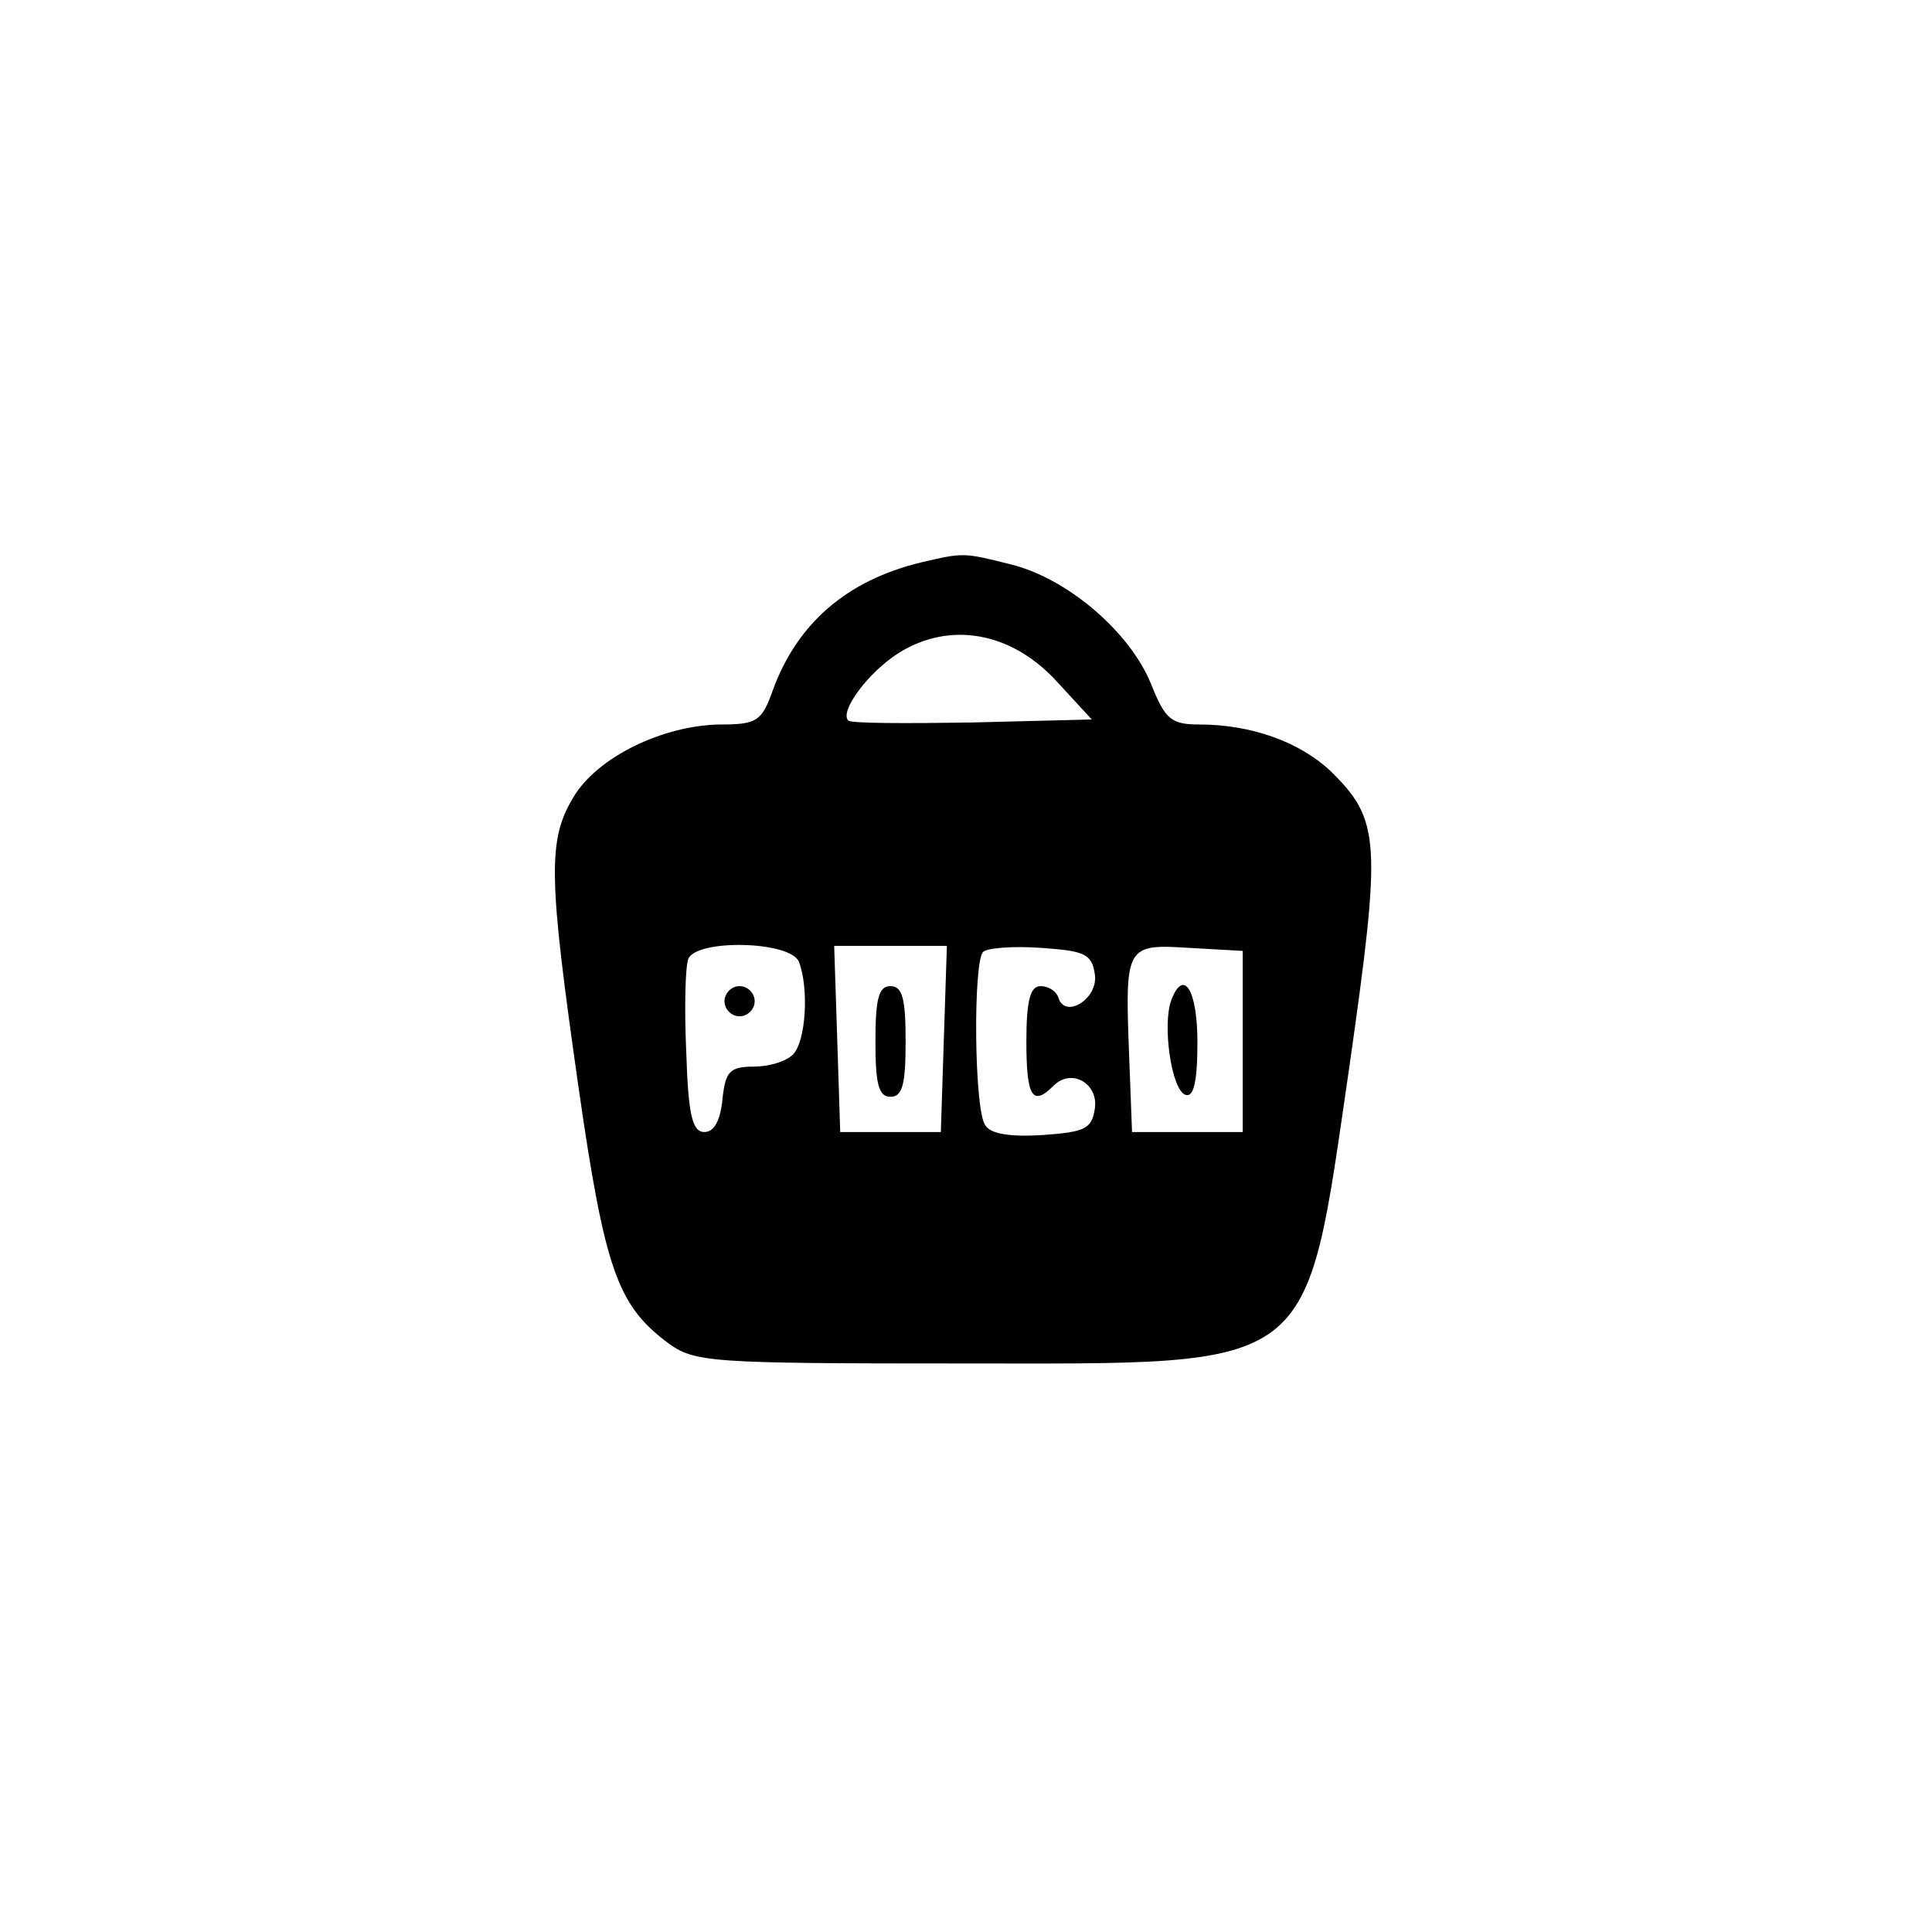 <?xml version="1.0" standalone="no"?>
<!DOCTYPE svg PUBLIC "-//W3C//DTD SVG 20010904//EN"
 "http://www.w3.org/TR/2001/REC-SVG-20010904/DTD/svg10.dtd">
<svg version="1.0" xmlns="http://www.w3.org/2000/svg"
 width="192pt" height="192pt" viewBox="0 0 192 192"
 preserveAspectRatio="xMidYMid meet">
<g transform="translate(0,192) scale(0.1,-0.1)"
fill="#000000" stroke="none">
811 c445 -92 729 -532 635 -987 -62 -301 -295 -546 -601 -630 -91 -26 -329
-26 -420 0 -291 80 -516 305 -596 596 -26 91 -26 329 0 420 120 433 542 692
982 601z"/>
<path d="M915 1361 c-74 -18 -123 -61 -147 -127 -11 -31 -16 -34 -53 -34 -56
-1 -121 -32 -145 -72 -26 -43 -25 -79 5 -289 26 -181 39 -216 88 -253 27 -20
40 -21 292 -21 357 0 341 -12 386 295 32 225 31 245 -19 294 -31 29 -79 46
-130 46 -28 0 -34 5 -48 40 -21 52 -83 105 -139 119 -48 12 -47 12 -90 2z
m135 -118 l35 -38 -119 -3 c-65 -1 -121 -1 -123 2 -9 9 20 48 50 67 51 32 112
21 157 -28z m-256 -279 c10 -26 7 -79 -6 -92 -7 -7 -24 -12 -39 -12 -24 0 -28
-5 -31 -32 -2 -21 -8 -33 -18 -33 -12 0 -16 17 -18 79 -2 44 -1 85 2 93 8 20
102 18 110 -3z m144 -76 l-3 -93 -50 0 -50 0 -3 93 -3 92 56 0 56 0 -3 -92z
m150 64 c4 -24 -29 -45 -36 -24 -2 7 -10 12 -18 12 -10 0 -14 -14 -14 -55 0
-55 6 -65 27 -44 18 18 45 2 41 -23 -3 -20 -10 -23 -52 -26 -32 -2 -52 1 -57
10 -11 16 -12 162 -2 172 4 4 30 6 58 4 43 -3 50 -6 53 -26z m147 -67 l0 -90
-55 0 -55 0 -3 79 c-4 106 -3 108 60 104 l53 -3 0 -90z"/>
<path d="M720 925 c0 -8 7 -15 15 -15 8 0 15 7 15 15 0 8 -7 15 -15 15 -8 0
-15 -7 -15 -15z"/>
<path d="M870 885 c0 -42 3 -55 15 -55 12 0 15 13 15 55 0 42 -3 55 -15 55
-12 0 -15 -13 -15 -55z"/>
<path d="M1164 926 c-9 -24 0 -89 14 -94 8 -3 12 12 12 52 0 53 -14 74 -26 42z"/>
</g>
</svg>
